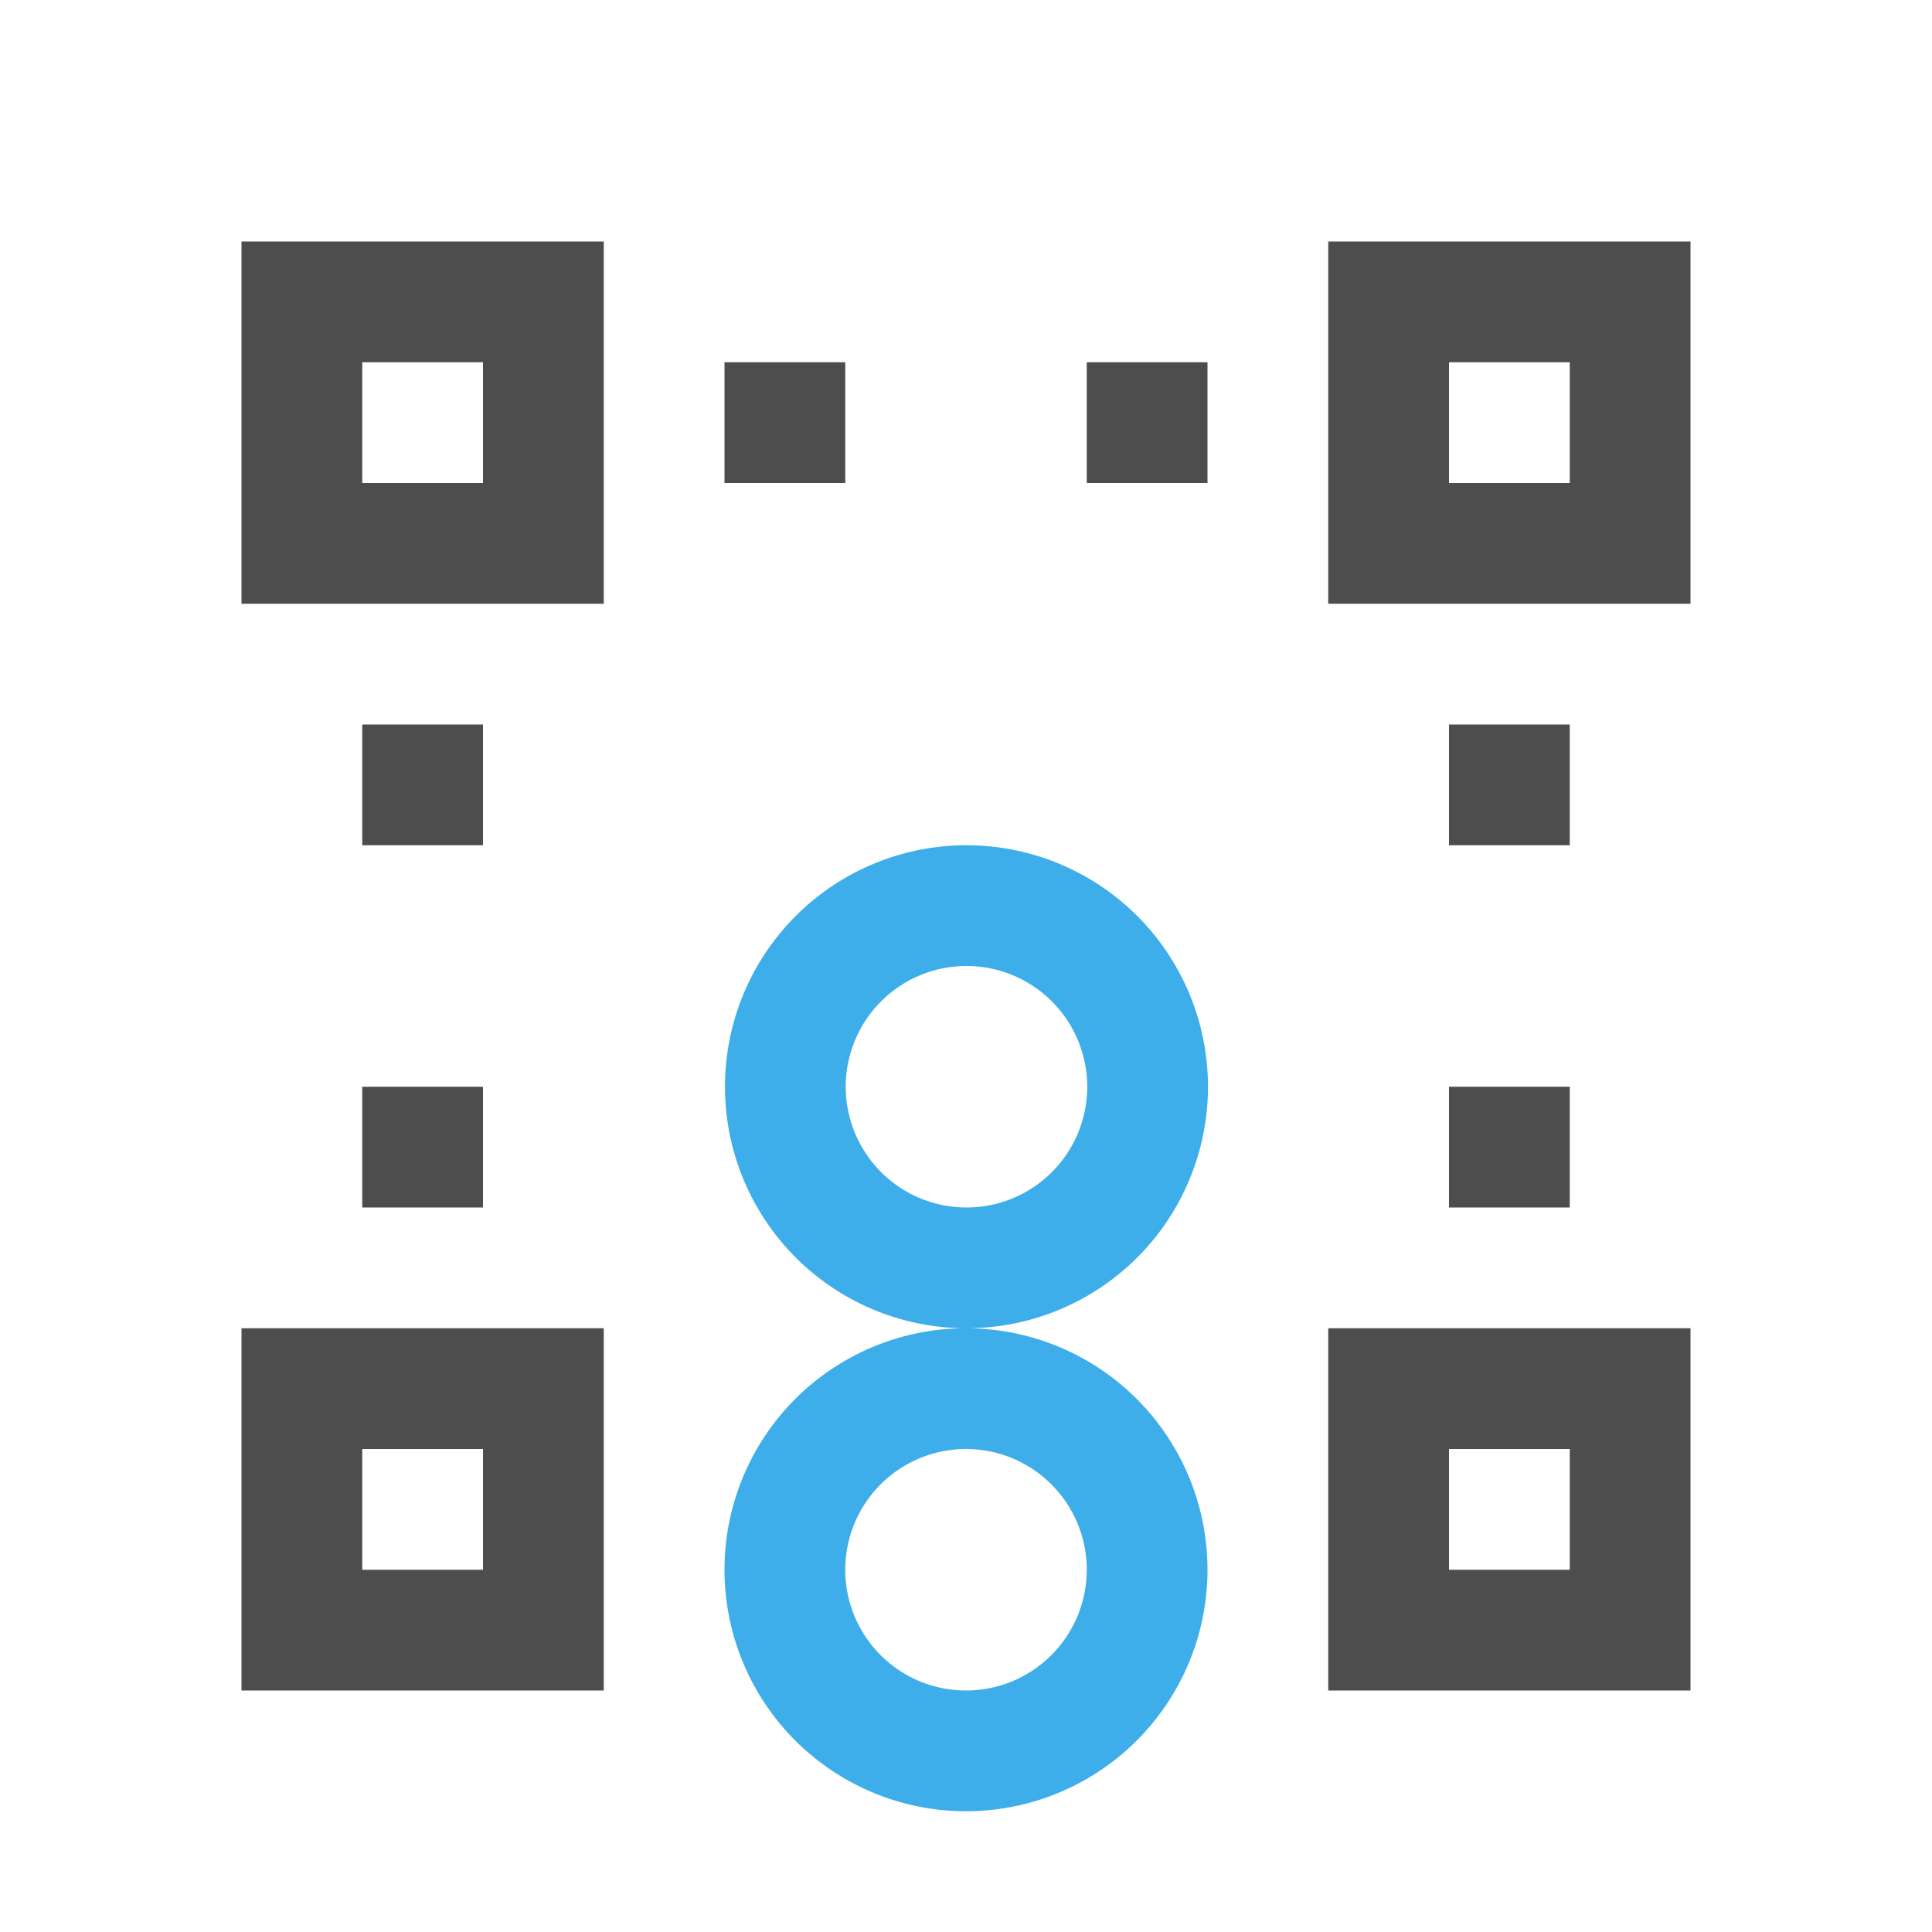 <svg viewBox="0 0 16 16" xmlns="http://www.w3.org/2000/svg"><path d="m2 2v3h3v-3zm9 0v3h3v-3zm-8 1h1v1h-1zm3 0v1h1v-1zm3 0v1h1v-1zm3 0h1v1h-1zm-9 3v1h1v-1zm9 0v1h1v-1zm-9 3v1h1v-1zm9 0v1h1v-1zm-10 2v3h3v-3zm9 0v3h3v-3zm-8 1h1v1h-1zm9 0h1v1h-1z" fill="#4d4d4d"/><path d="m8.004 7a2 2 0 0 0 -2 2 2 2 0 0 0 1.996 2 2 2 0 0 0 -2 2 2 2 0 0 0 2 2 2 2 0 0 0 2-2 2 2 0 0 0 -1.996-2 2 2 0 0 0 2-2 2 2 0 0 0 -2-2zm0 1a1 1 0 0 1 1 1 1 1 0 0 1 -1 1 1 1 0 0 1 -1-1 1 1 0 0 1 1-1zm-.004 4a1 1 0 0 1 1 1 1 1 0 0 1 -1 1 1 1 0 0 1 -1-1 1 1 0 0 1 1-1z" fill="#3daee9"/></svg>